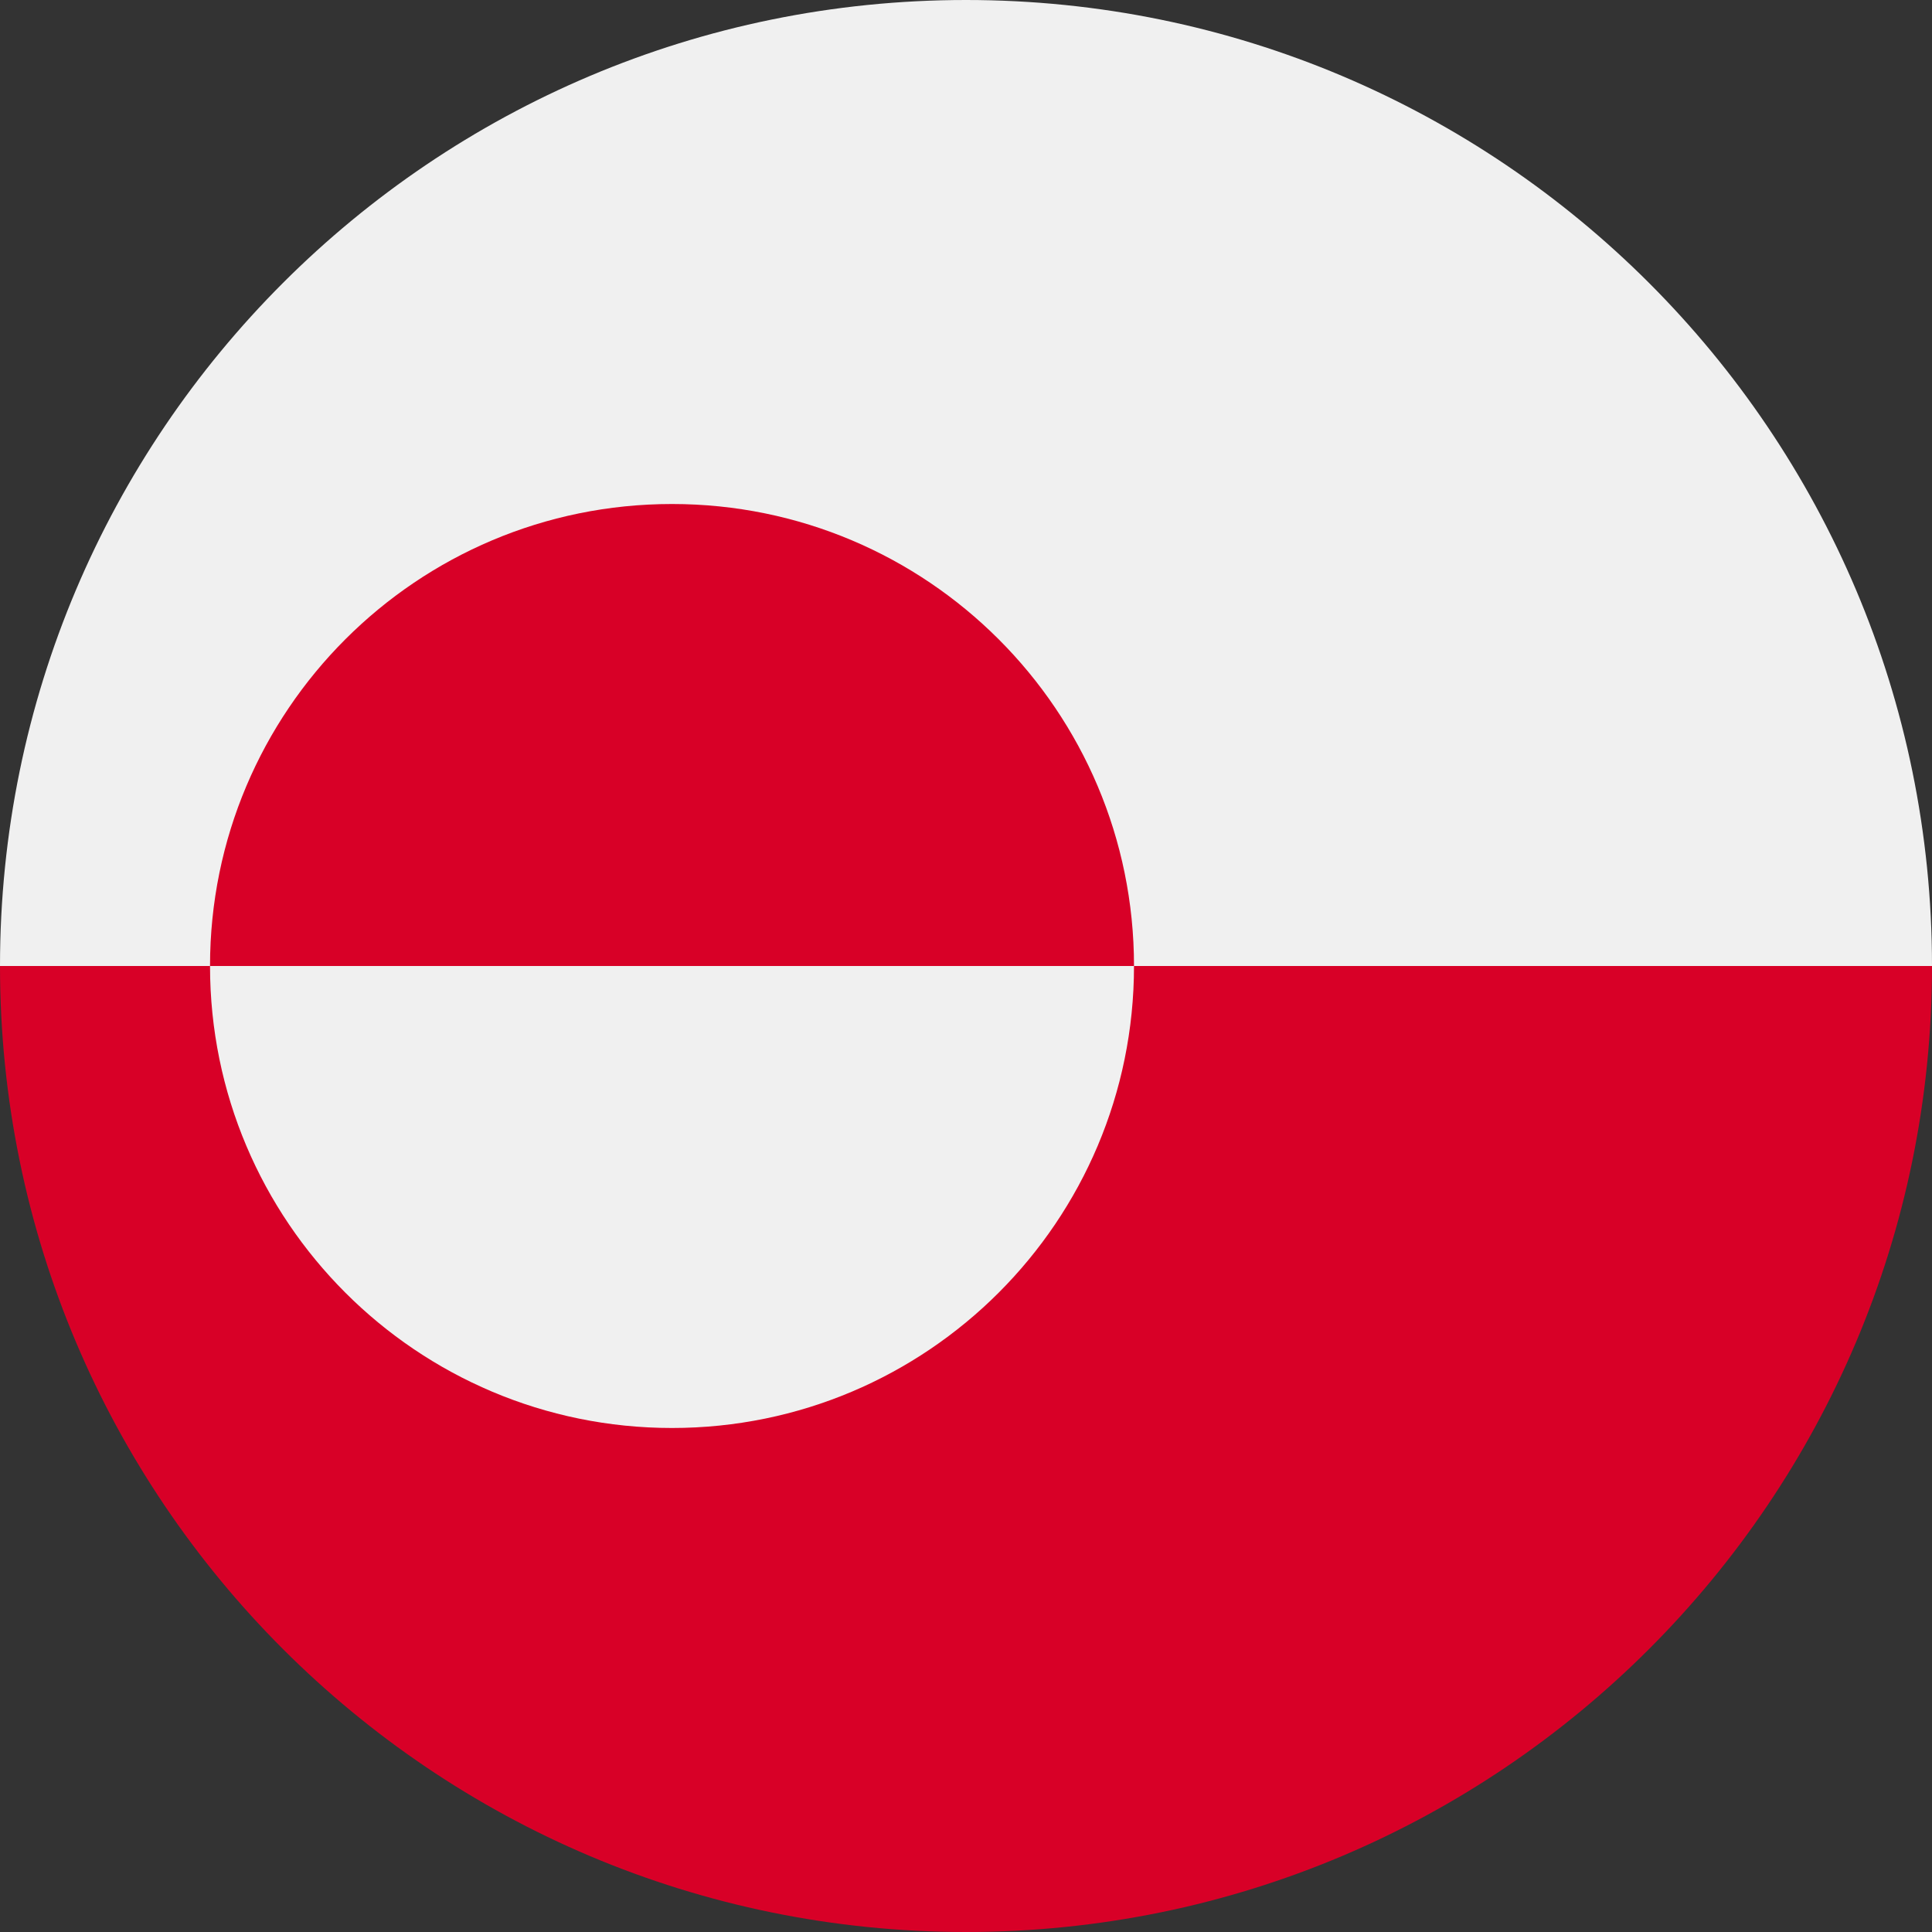 <svg width="24" height="24" viewBox="0 0 24 24" fill="none" xmlns="http://www.w3.org/2000/svg">
<rect x="0" y="0" width="24" height="24" fill="#333333" stroke="none"/>
<g clip-path="url(#clip0_1_2343)">
<path d="M0 12C0 5.373 5.373 0 12 0C18.627 0 24 5.373 24 12C23.478 12 12 13.565 12 13.565L0 12Z" fill="#F0F0F0"/>
<path d="M24 12C24 18.627 18.627 24 12 24C5.373 24 0 18.627 0 12" fill="#D80027"/>
<path d="M8.348 17.739C11.518 17.739 14.087 15.169 14.087 12C14.087 8.83 11.518 6.261 8.348 6.261C5.178 6.261 2.609 8.83 2.609 12C2.609 15.169 5.178 17.739 8.348 17.739Z" fill="#F0F0F0"/>
<path d="M2.609 12C2.609 8.83 5.178 6.261 8.348 6.261C11.518 6.261 14.087 8.83 14.087 12" fill="#D80027"/>
</g>
<defs>
<clipPath id="clip0_1_2343">
<rect width="24" height="24" fill="white"/>
</clipPath>
</defs>
</svg>

